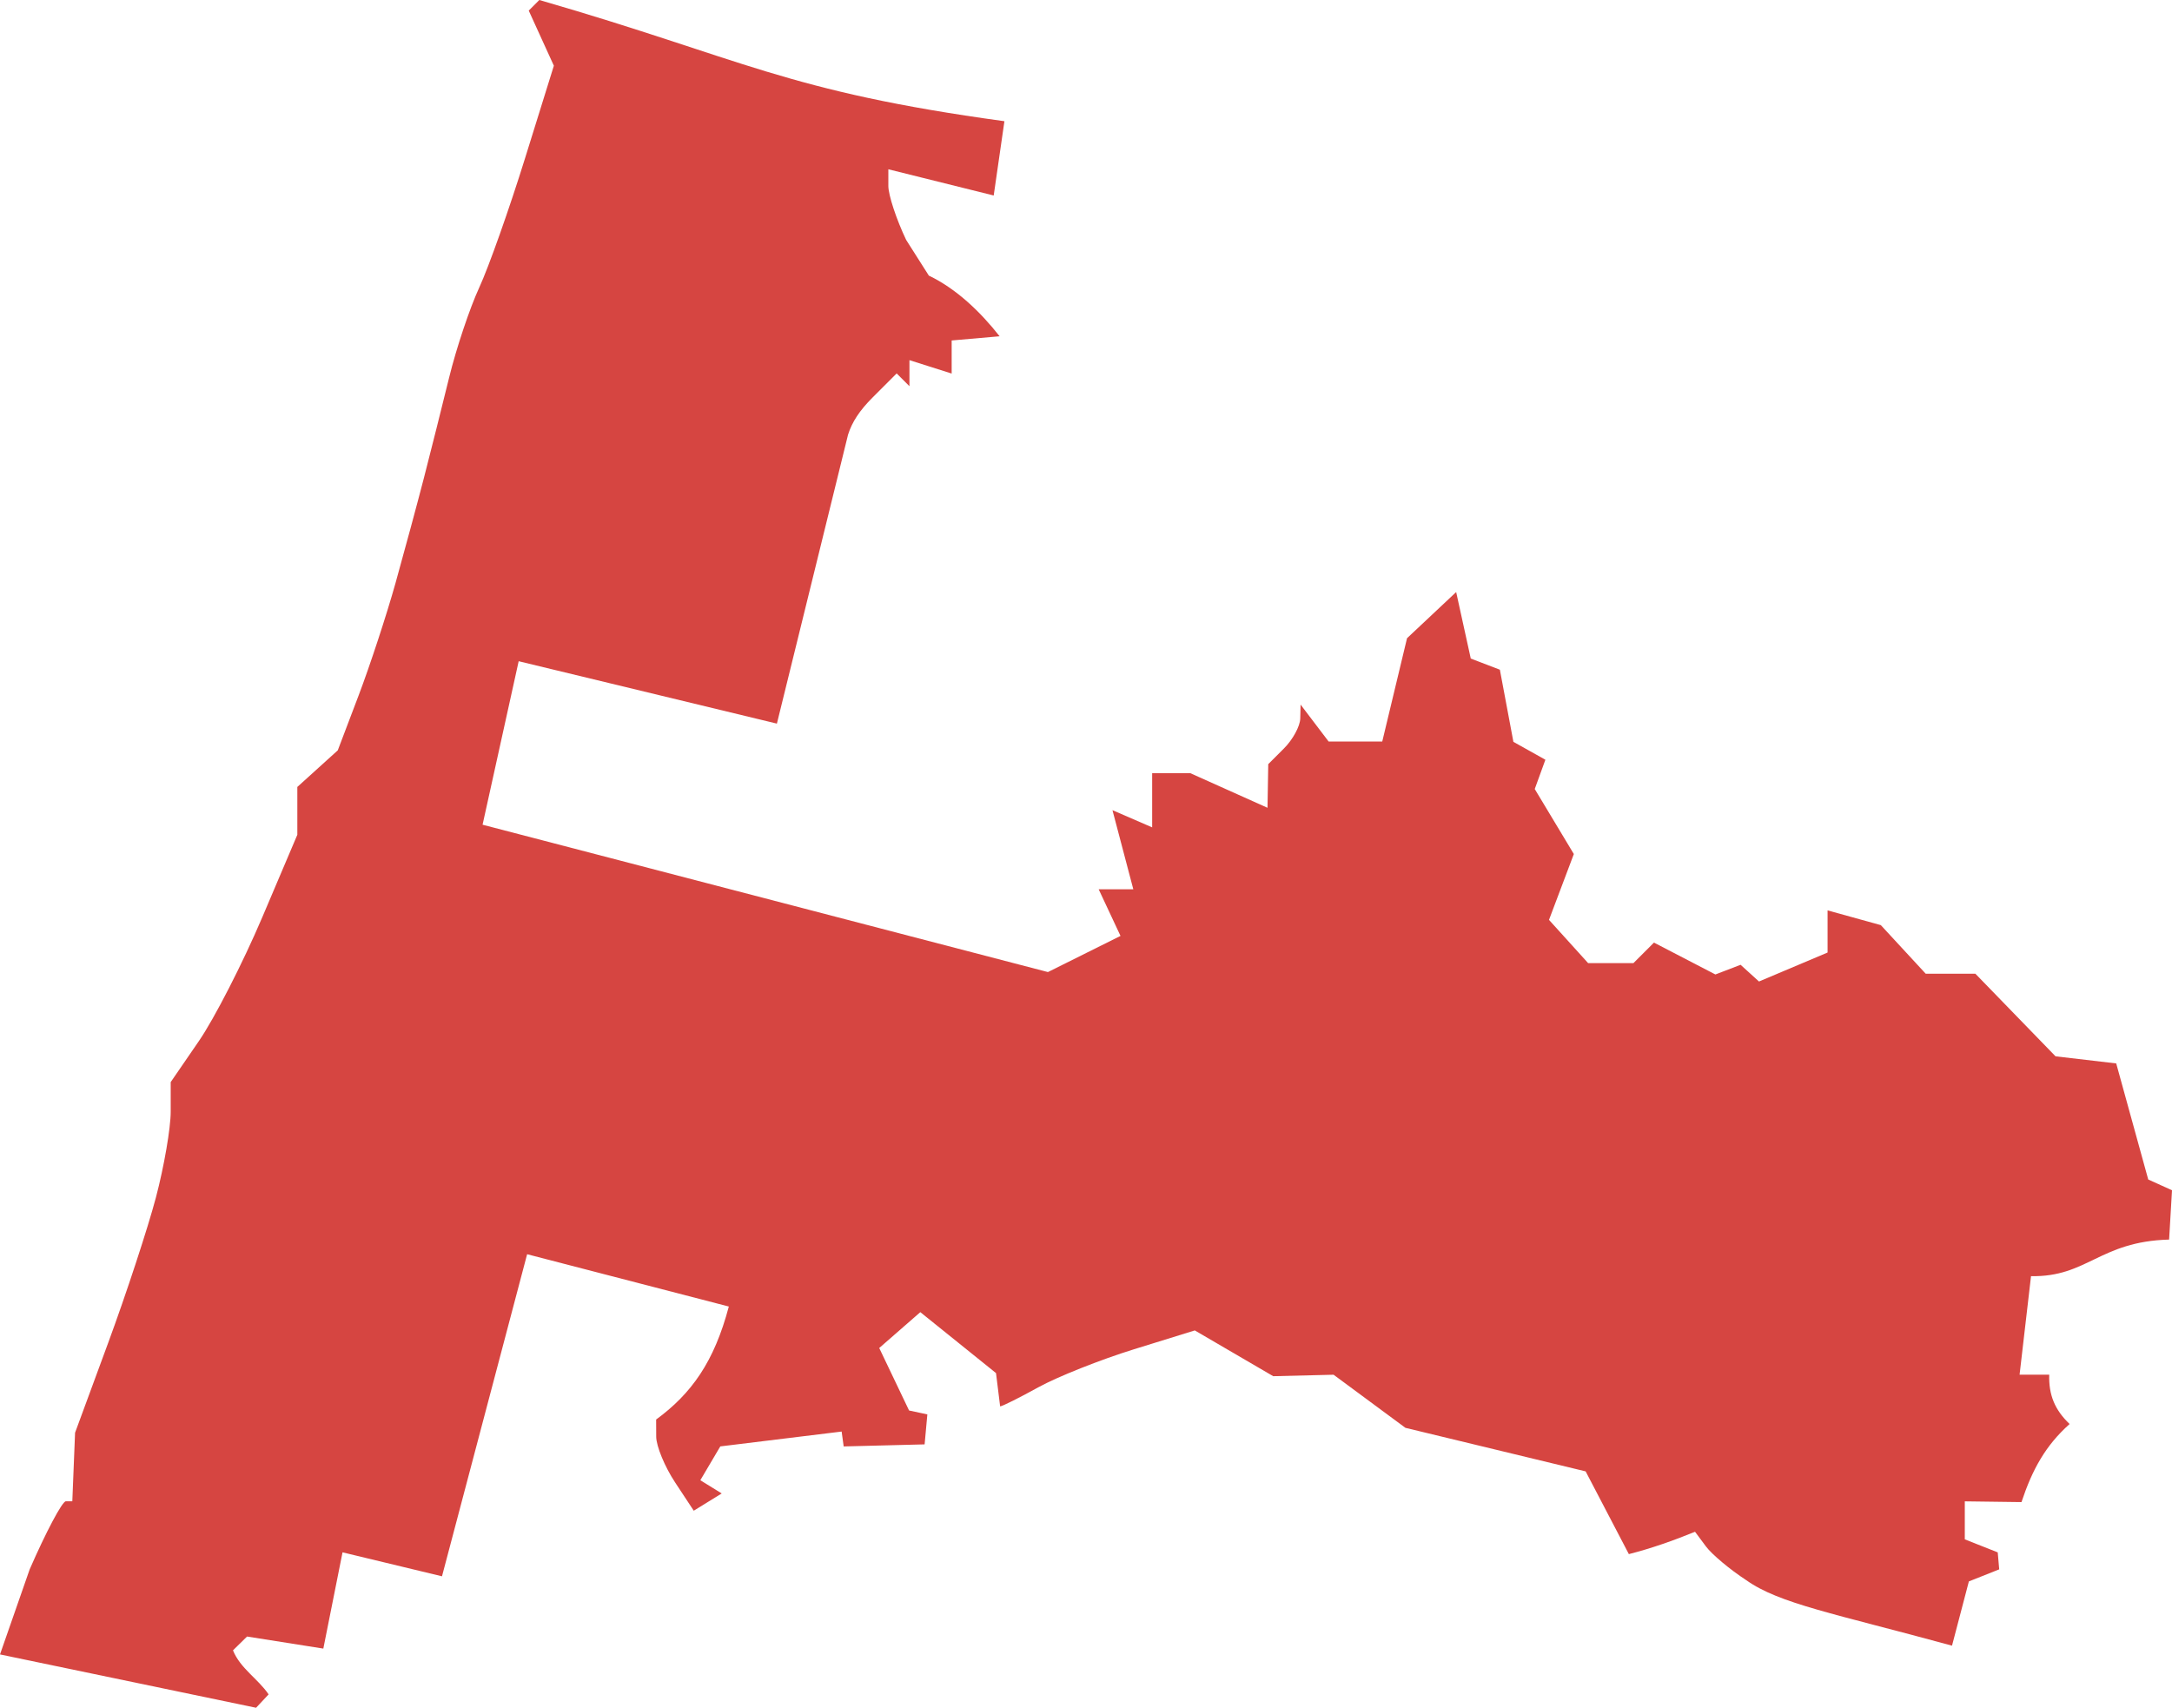 <?xml version="1.0" encoding="UTF-8" standalone="no"?>
<svg
   xmlns:dc="http://purl.org/dc/elements/1.1/"
   xmlns:cc="http://creativecommons.org/ns#"
   xmlns:rdf="http://www.w3.org/1999/02/22-rdf-syntax-ns#"
   xmlns:svg="http://www.w3.org/2000/svg"
   xmlns="http://www.w3.org/2000/svg"
   xmlns:sodipodi="http://sodipodi.sourceforge.net/DTD/sodipodi-0.dtd"
   xmlns:inkscape="http://www.inkscape.org/namespaces/inkscape"
   version="1.0"
   width="116.722"
   height="91.774"
   id="svg2"
   sodipodi:docname="OR_5.svg"
   inkscape:version="0.92.2 5c3e80d, 2017-08-06">
  <defs
     id="defs38" />
  <sodipodi:namedview
     pagecolor="#ffffff"
     bordercolor="#666666"
     borderopacity="1"
     objecttolerance="10"
     gridtolerance="10"
     guidetolerance="10"
     inkscape:pageopacity="0"
     inkscape:pageshadow="2"
     inkscape:window-width="640"
     inkscape:window-height="480"
     id="namedview36"
     showgrid="false"
     inkscape:zoom="0.12542268"
     inkscape:cx="1194.1434"
     inkscape:cy="-497.78907"
     inkscape:window-x="0"
     inkscape:window-y="0"
     inkscape:window-maximized="0"
     inkscape:current-layer="svg2" />
  <path
     d="m 0,88.911 1.594,-4.57 c 0.877,-2.013 1.751,-3.659 1.943,-3.659 h 0.349 l 0.148,-3.686 1.776,-4.821 c 0.977,-2.651 2.133,-6.173 2.57,-7.826 0.436,-1.653 0.793,-3.723 0.793,-4.6 v -1.595 l 1.515,-2.206 c 0.833,-1.213 2.365,-4.204 3.403,-6.646 l 1.887,-4.44 v -2.57 l 2.173,-1.967 1.114,-2.933 c 0.613,-1.613 1.507,-4.336 1.988,-6.052 0.48,-1.716 1.169,-4.268 1.532,-5.671 0.362,-1.404 0.971,-3.828 1.353,-5.388 0.382,-1.56 1.108,-3.729 1.613,-4.821 0.505,-1.092 1.615,-4.222 2.465,-6.957 L 29.764,3.532 28.414,0.57 28.984,0 c 10.992,3.18 13.217,4.903 24.993,6.514 l -0.576,3.992 -5.662,-1.409 v 0.895 c 0,0.492 0.43,1.796 0.956,2.899 l 1.22,1.92 c 1.49,0.711 2.789,1.968 3.804,3.261 l -2.577,0.225 v 1.778 l -2.269,-0.72 v 1.4 l -0.687,-0.687 -1.29,1.29 c -0.709,0.709 -1.109,1.327 -1.323,2.003 l -3.823,15.527 -13.877,-3.353 -1.94,8.786 30.382,7.919 3.9,-1.943 -1.174,-2.507 h 1.862 l -1.12,-4.25 2.133,0.924 v -2.912 h 2.052 l 4.147,1.86 0.04,-2.346 0.851,-0.851 c 0.468,-0.468 0.859,-1.188 0.869,-1.6 l 0.018,-0.749 1.507,1.985 h 2.881 l 1.332,-5.553 2.64,-2.48 0.785,3.573 1.564,0.6 0.727,3.876 1.719,0.962 -0.572,1.574 2.101,3.494 -1.335,3.538 2.104,2.325 h 2.433 l 1.104,-1.104 3.301,1.713 1.354,-0.52 0.989,0.898 3.686,-1.557 v -2.265 l 2.861,0.792 2.412,2.611 h 2.669 l 4.309,4.44 3.26,0.381 1.721,6.238 1.278,0.579 -0.156,2.65 c -3.741,0.101 -4.393,2.024 -7.421,1.966 l -0.615,5.296 h 1.593 c -0.031,1.081 0.294,1.885 1.095,2.65 -1.298,1.161 -2.001,2.441 -2.586,4.196 l -3.046,-0.04 v 2.042 l 1.77,0.7 0.079,0.913 -1.63,0.648 -0.906,3.453 c -6.319,-1.728 -9.273,-2.25 -11.062,-3.523 -0.869,-0.566 -1.843,-1.381 -2.164,-1.813 l -0.584,-0.785 c -1.163,0.473 -2.342,0.892 -3.556,1.201 l -2.323,-4.447 -9.684,-2.34 -3.861,-2.854 -3.244,0.079 -4.215,-2.46 -3.272,1.014 c -1.8,0.558 -4.109,1.476 -5.133,2.041 -1.023,0.565 -1.948,1.027 -2.056,1.027 l -0.221,-1.789 -4.068,-3.275 -2.208,1.927 1.604,3.358 0.982,0.21 -0.147,1.611 -4.349,0.111 -0.11,-0.8 -6.521,0.798 -1.073,1.818 1.149,0.71 -1.502,0.928 -1.007,-1.527 c -0.554,-0.84 -1.009,-1.943 -1.011,-2.45 l -0.004,-0.923 c 1.896,-1.39 3.119,-3.098 3.906,-6.073 l -10.839,-2.811 -4.575,17.309 -5.345,-1.288 -1.032,5.173 -4.099,-0.648 -0.756,0.742 c 0.388,0.97 1.363,1.546 1.914,2.367 l -0.673,0.719 z"
     style="fill:#D64541;fill-opacity:1"
     id="OR_5"
     inkscape:connector-curvature="0" />
</svg>
